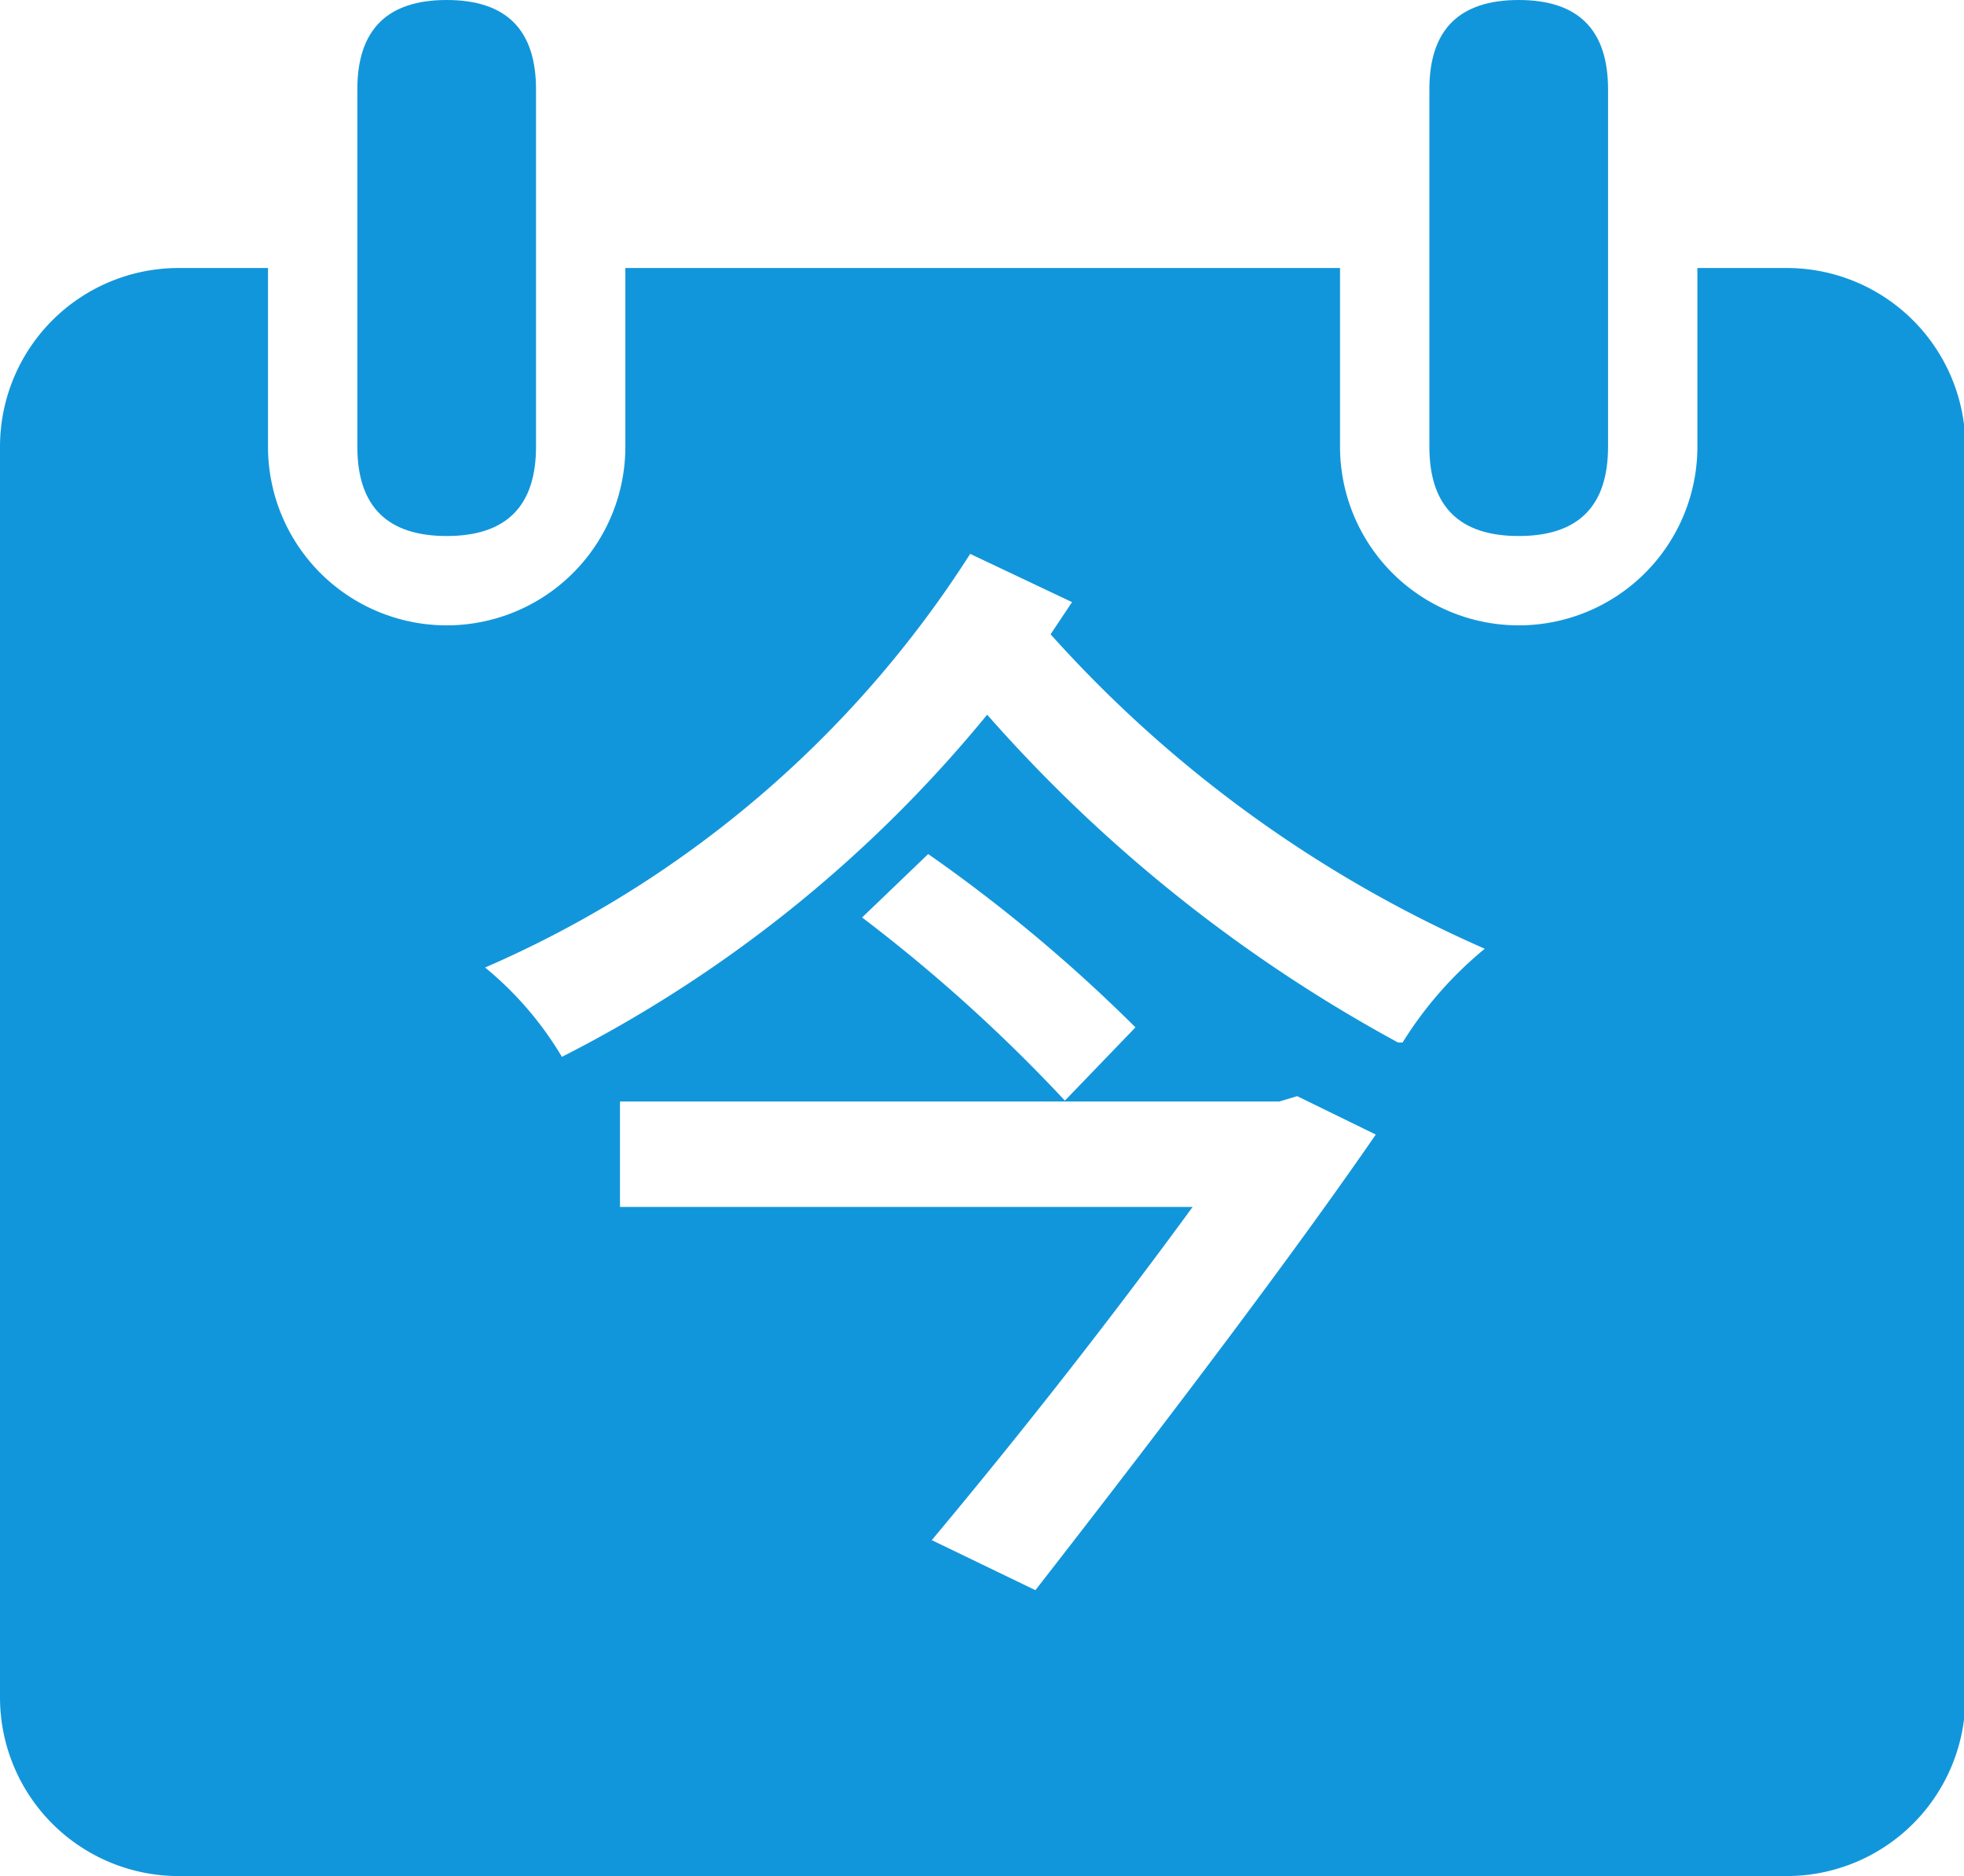 <?xml version="1.0" standalone="no"?><!DOCTYPE svg PUBLIC "-//W3C//DTD SVG 1.1//EN" "http://www.w3.org/Graphics/SVG/1.1/DTD/svg11.dtd"><svg t="1658887364093" class="icon" viewBox="0 0 1072 1024" version="1.1" xmlns="http://www.w3.org/2000/svg" p-id="6199" xmlns:xlink="http://www.w3.org/1999/xlink" width="33.5" height="32"><defs><style type="text/css">@font-face { font-family: feedback-iconfont; src: url("//at.alicdn.com/t/font_1031158_u69w8yhxdu.woff2?t=1630033759944") format("woff2"), url("//at.alicdn.com/t/font_1031158_u69w8yhxdu.woff?t=1630033759944") format("woff"), url("//at.alicdn.com/t/font_1031158_u69w8yhxdu.ttf?t=1630033759944") format("truetype"); }
</style></defs><path d="M195.048 0m48.762 0l0 0q48.762 0 48.762 48.762l0 195.048q0 48.762-48.762 48.762l0 0q-48.762 0-48.762-48.762l0-195.048q0-48.762 48.762-48.762Z" p-id="6200" fill="#1296db"></path><path d="M780.19 0m48.762 0l0 0q48.762 0 48.762 48.762l0 195.048q0 48.762-48.762 48.762l0 0q-48.762 0-48.762-48.762l0-195.048q0-48.762 48.762-48.762Z" p-id="6201" fill="#1296db"></path><path d="M975.238 146.286h-48.762v97.524a97.524 97.524 0 0 1-195.048 0V146.286H341.333v97.524a97.524 97.524 0 0 1-195.048 0V146.286H97.524a97.524 97.524 0 0 0-97.524 97.524v682.667a97.524 97.524 0 0 0 97.524 97.524h877.714a97.524 97.524 0 0 0 97.524-97.524V243.81a97.524 97.524 0 0 0-97.524-97.524z m-410.088 721.676l-56.564-27.307q74.606-89.234 142.385-181.882H338.408v-57.539h359.863l9.752-2.926 42.91 20.968q-60.465 87.771-185.783 248.686z m-94.598-367.177l36.084-34.621a852.358 852.358 0 0 1 113.128 94.598l-38.522 39.985a877.714 877.714 0 0 0-110.69-99.962z m292.571 68.267A819.2 819.2 0 0 1 538.819 390.095a722.651 722.651 0 0 1-232.107 186.758 186.27 186.27 0 0 0-41.935-48.762 594.408 594.408 0 0 0 264.777-225.768l55.589 26.331-11.703 17.554a689.981 689.981 0 0 0 236.983 171.642 208.213 208.213 0 0 0-44.861 51.2z" p-id="6202" fill="#1296db"></path></svg>